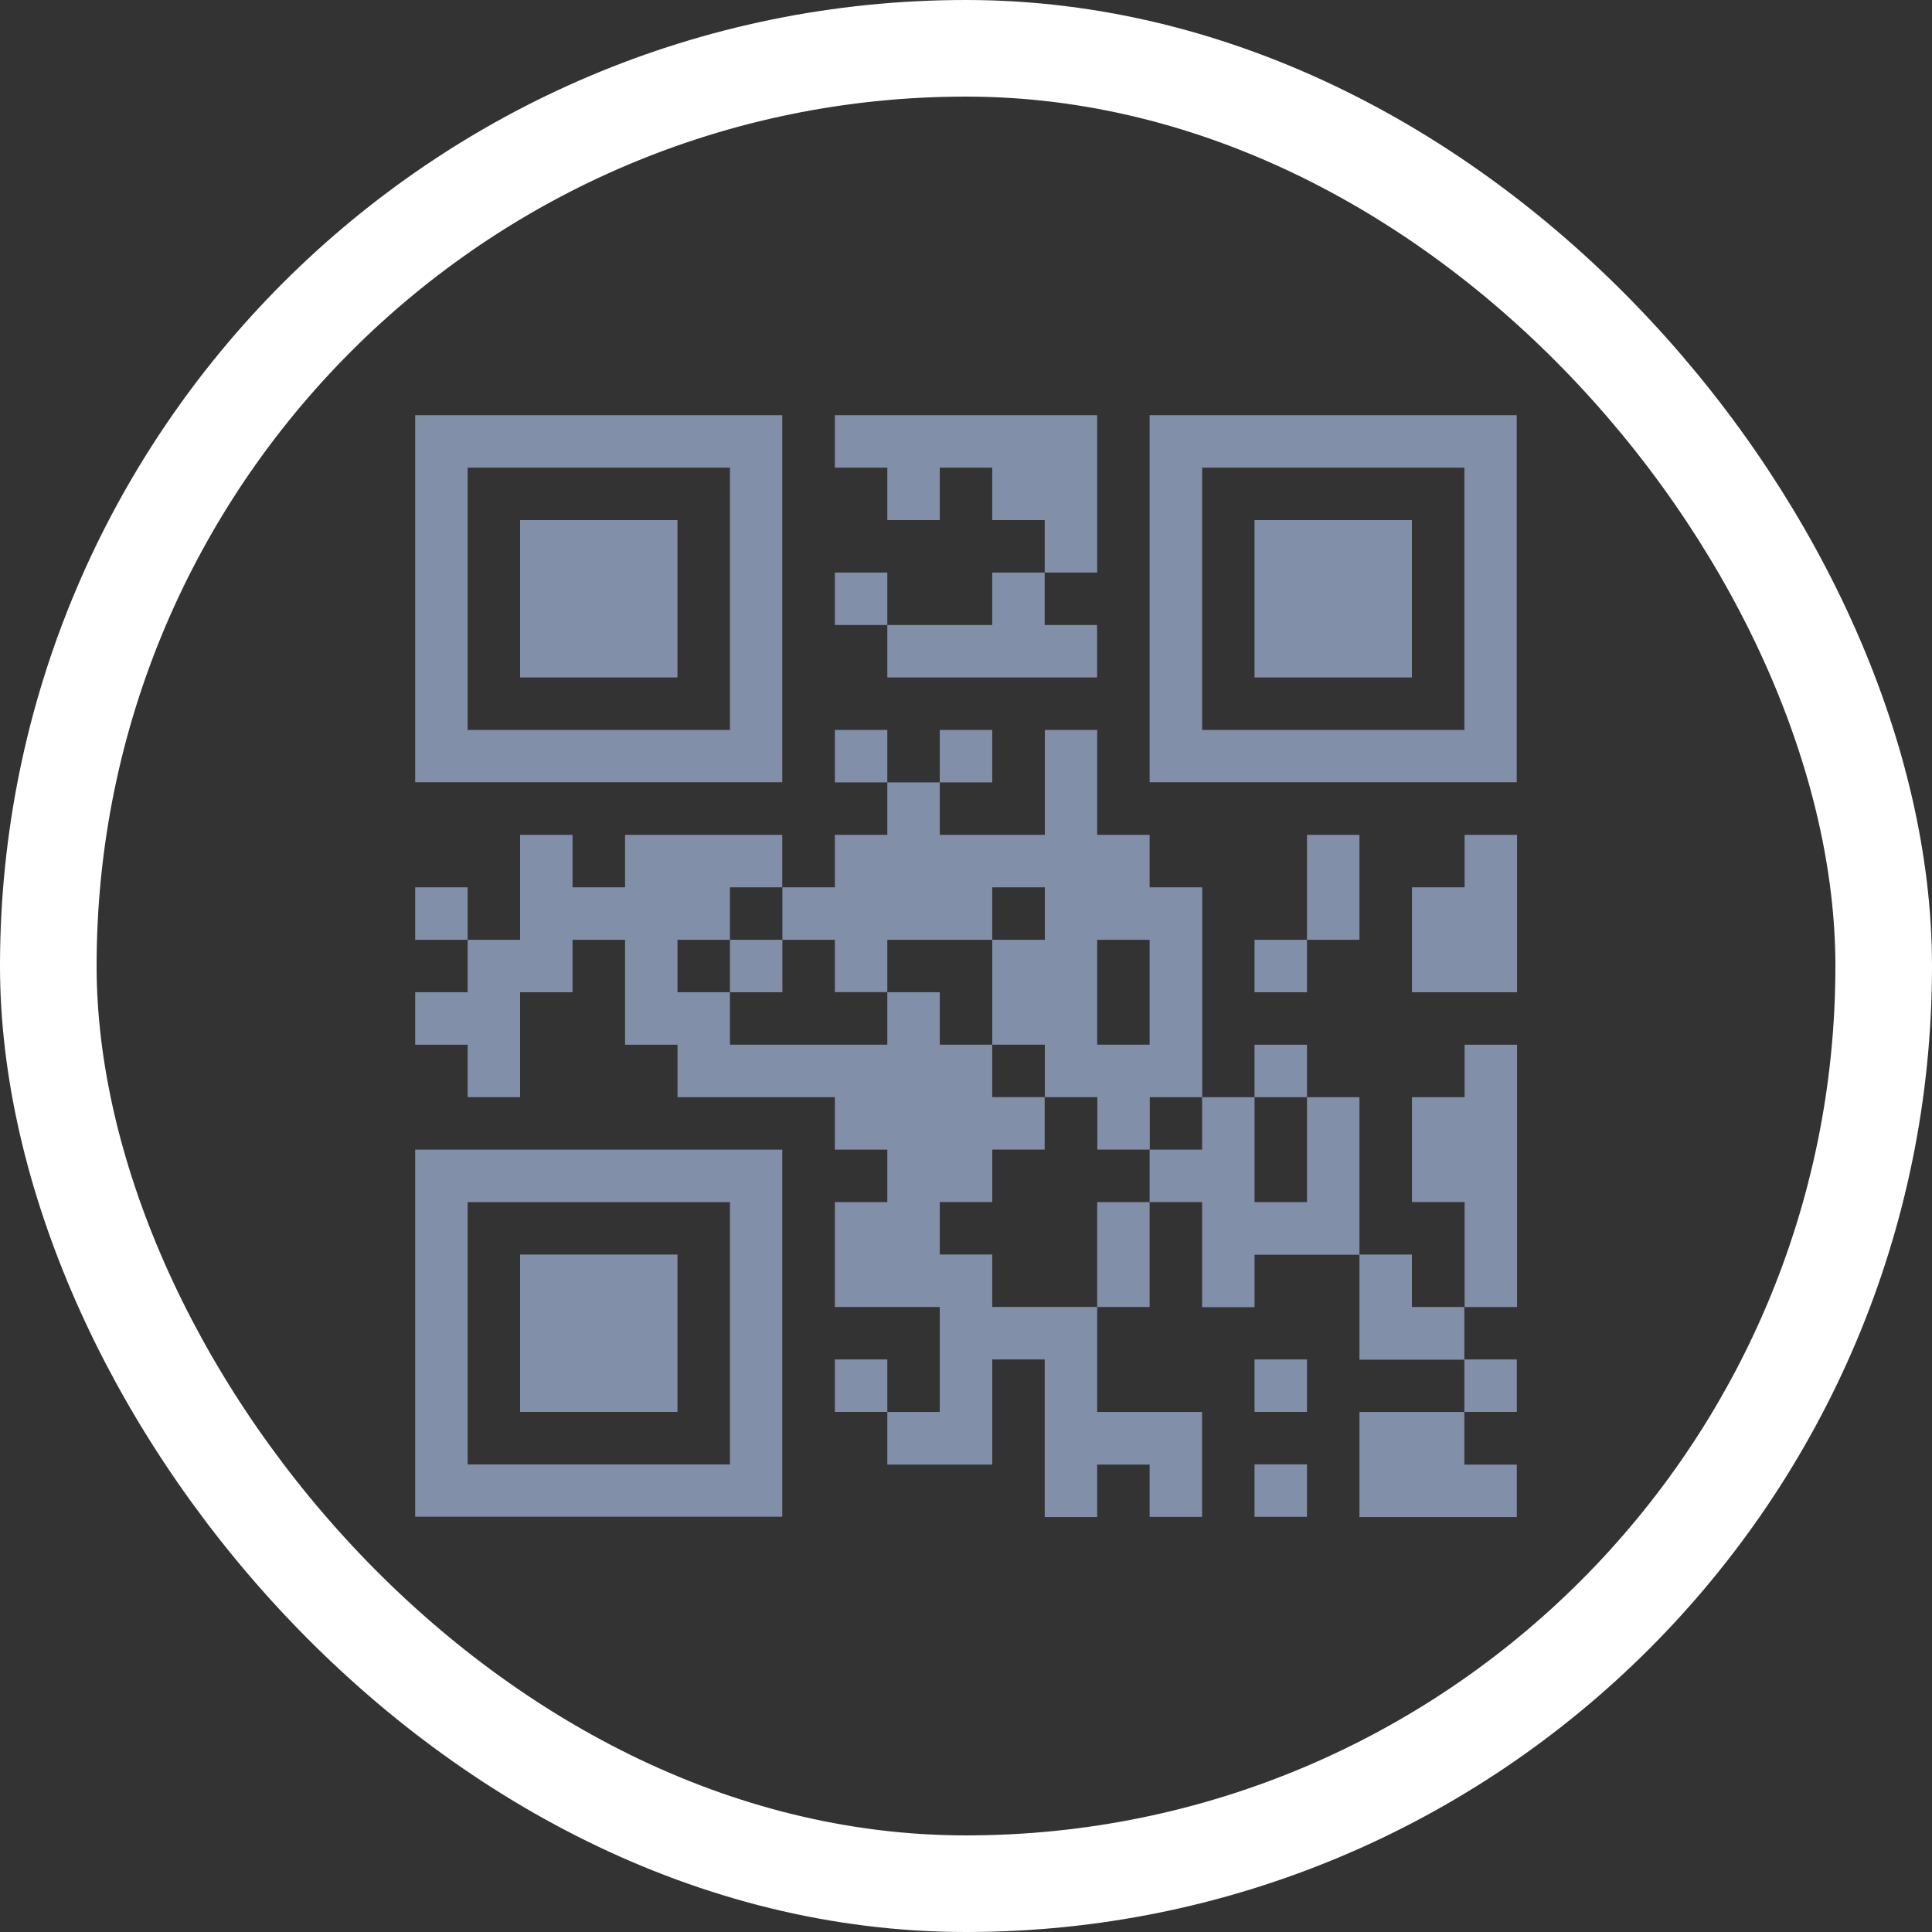 <?xml version="1.0" encoding="UTF-8" standalone="no"?>
<svg
   xmlns:dc="http://purl.org/dc/elements/1.1/"
   xmlns:cc="http://creativecommons.org/ns#"
   xmlns:rdf="http://www.w3.org/1999/02/22-rdf-syntax-ns#"
   xmlns:svg="http://www.w3.org/2000/svg"
   xmlns="http://www.w3.org/2000/svg"
   xmlns:sodipodi="http://sodipodi.sourceforge.net/DTD/sodipodi-0.dtd"
   xmlns:inkscape="http://www.inkscape.org/namespaces/inkscape"
   width="40"
   height="40"
   viewBox="0 0 40 40"
   version="1.1"
   id="svg911"
   sodipodi:docname="QR code_new.svg"
   inkscape:version="1.0.2-2 (e86c870879, 2021-01-15)">
  <rect x="0" y="0" width="40" height="40" fill="#333333" stroke="none"/>
  <defs
     id="defs915" />
  <sodipodi:namedview
     pagecolor="#ffffff"
     bordercolor="#666666"
     borderopacity="1"
     objecttolerance="10"
     gridtolerance="10"
     guidetolerance="10"
     inkscape:pageopacity="0"
     inkscape:pageshadow="2"
     inkscape:window-width="1366"
     inkscape:window-height="706"
     id="namedview913"
     showgrid="false"
     inkscape:zoom="13.45"
     inkscape:cx="20"
     inkscape:cy="17.0141"
     inkscape:window-x="-8"
     inkscape:window-y="-8"
     inkscape:window-maximized="1"
     inkscape:current-layer="Group_3"
     inkscape:document-rotation="0" />
  <g
     id="QR_code"
     data-name="QR code"
     transform="translate(-42 -306)">
    <g
       id="Rectangle_4"
       data-name="Rectangle 4"
       transform="translate(42 306)"
       fill="none"
       stroke="#fff"
       stroke-width="2">
      <rect
         width="40"
         height="40"
         rx="20"
         stroke="none"
         id="rect876" />
      <rect
         x="1"
         y="1"
         width="38"
         height="38"
         rx="19"
         fill="none"
         id="rect878" />
    </g>
    <g
       id="Group_3"
       data-name="Group 3"
       transform="translate(154.596 236.596)">
      <path
         id="Path_14"
         data-name="Path 14"
         d="M24.762,0h5.431V3.258H29.107V2.172H28.02V1.086H26.934V2.172H25.848V1.086H24.762Z"
         transform="translate(-120.073 78)"
         fill="#fff"
         style="fill:#818fa9;fill-opacity:1" />
      <path
         id="Path_15"
         data-name="Path 15"
         d="M0,0V7.6H7.6V0ZM6.517,6.517H1.086V1.086H6.517Z"
         transform="translate(-104 78)"
         fill="#fff"
         style="fill:#818fa9;fill-opacity:1" />
      <path
         id="Path_16"
         data-name="Path 16"
         d="M43.333,0V7.6h7.6V0ZM49.85,6.517h-5.43V1.086H49.85V6.517Z"
         transform="translate(-132.127 78)"
         fill="#fff"
         style="fill:#818fa9;fill-opacity:1" />
      <rect
         id="Rectangle_5"
         data-name="Rectangle 5"
         width="3.258"
         height="3.258"
         transform="translate(-101.828 80.172)"
         fill="#fff"
         style="fill:#818fa9;fill-opacity:1" />
      <rect
         id="Rectangle_6"
         data-name="Rectangle 6"
         width="3.258"
         height="3.258"
         transform="translate(-86.622 80.172)"
         fill="#fff"
         style="fill:#818fa9;fill-opacity:1" />
      <rect
         id="Rectangle_7"
         data-name="Rectangle 7"
         width="1.086"
         height="1.086"
         transform="translate(-95.311 81.258)"
         fill="#fff"
         style="fill:#818fa9;fill-opacity:1" />
      <path
         id="Path_17"
         data-name="Path 17"
         d="M30.029,9.286h1.086v1.086H32.2v1.086H27.857V10.372h2.172Z"
         transform="translate(-122.082 71.972)"
         fill="#fff"
         style="fill:#818fa9;fill-opacity:1" />
      <rect
         id="Rectangle_8"
         data-name="Rectangle 8"
         width="1.086"
         height="1.086"
         transform="translate(-95.311 84.517)"
         fill="#fff"
         style="fill:#818fa9;fill-opacity:1" />
      <rect
         id="Rectangle_9"
         data-name="Rectangle 9"
         width="1.086"
         height="1.086"
         transform="translate(-93.139 84.517)"
         fill="#fff"
         style="fill:#818fa9;fill-opacity:1" />
      <path
         id="Path_18"
         data-name="Path 18"
         d="M2.172,24.762H3.258v1.086H4.345V24.762H7.6v1.086H6.517v1.086H5.431V28.02H6.517v1.086H9.775V28.02h1.086v1.086h1.086v1.086h1.086v1.086H11.948v1.086H10.861v1.086h1.086v1.086H14.12V36.71h2.172v2.172H15.206V37.8H14.12v1.086H13.034V35.623H11.948V37.8H9.775V36.71h1.086V34.537H8.689V32.365H9.775V31.279H8.689V30.193H5.431V29.107H4.345V26.934H3.258V28.02H2.172v2.172H1.086V29.107H0V28.02H1.086V26.934H2.172Z"
         transform="translate(-104 61.927)"
         fill="#fff"
         style="fill:#818fa9;fill-opacity:1" />
      <rect
         id="Rectangle_10"
         data-name="Rectangle 10"
         width="1.086"
         height="2.172"
         transform="translate(-85.536 86.689)"
         fill="#fff"
         style="fill:#818fa9;fill-opacity:1" />
      <path
         id="Path_19"
         data-name="Path 19"
         d="M59.9,24.762h1.086V28.02H58.81V25.848H59.9Z"
         transform="translate(-142.173 61.927)"
         fill="#fff"
         style="fill:#818fa9;fill-opacity:1" />
      <rect
         id="Rectangle_11"
         data-name="Rectangle 11"
         width="1.086"
         height="1.086"
         transform="translate(-104 87.775)"
         fill="#fff"
         style="fill:#818fa9;fill-opacity:1" />
      <rect
         id="Rectangle_12"
         data-name="Rectangle 12"
         width="1.086"
         height="1.086"
         transform="translate(-97.483 88.861)"
         fill="#fff"
         style="fill:#818fa9;fill-opacity:1" />
      <path
         id="Path_20"
         data-name="Path 20"
         d="M29.269,21.83V20.744H28.183V18.572H27.1v2.172H24.924V19.658H23.838v1.086H22.752V21.83H21.666v1.086h1.086V24h1.086V22.916h2.172V21.83H27.1v1.086H26.011v2.172H27.1v1.086h1.086v1.086h1.086V26.175h1.086V21.83Zm0,3.258H28.183V22.917h1.086Z"
         transform="translate(-118.063 65.945)"
         fill="#fff"
         style="fill:#818fa9;fill-opacity:1" />
      <rect
         id="Rectangle_13"
         data-name="Rectangle 13"
         width="1.086"
         height="1.086"
         transform="translate(-86.622 88.861)"
         fill="#fff"
         style="fill:#818fa9;fill-opacity:1" />
      <rect
         id="Rectangle_14"
         data-name="Rectangle 14"
         width="1.086"
         height="1.086"
         transform="translate(-86.622 91.034)"
         fill="#fff"
         style="fill:#818fa9;fill-opacity:1" />
      <path
         id="Path_21"
         data-name="Path 21"
         d="M59.9,37.143h1.086v5.431H59.9V40.4H58.81V38.229H59.9Z"
         transform="translate(-142.173 53.891)"
         fill="#fff"
         style="fill:#818fa9;fill-opacity:1" />
      <path
         id="Path_22"
         data-name="Path 22"
         d="M44.419,40.238h1.086V42.41h1.086V40.238h1.086V43.5H45.505v1.086H44.419V42.41H43.333V41.324h1.086Z"
         transform="translate(-132.127 51.882)"
         fill="#fff"
         style="fill:#818fa9;fill-opacity:1" />
      <path
         id="Path_23"
         data-name="Path 23"
         d="M0,43.333v7.6H7.6v-7.6ZM6.517,49.85H1.086v-5.43H6.517Z"
         transform="translate(-104 49.873)"
         fill="#fff"
         style="fill:#818fa9;fill-opacity:1" />
      <rect
         id="Rectangle_15"
         data-name="Rectangle 15"
         width="1.086"
         height="2.172"
         transform="translate(-89.88 94.292)"
         fill="#fff"
         style="fill:#818fa9;fill-opacity:1" />
      <rect
         id="Rectangle_16"
         data-name="Rectangle 16"
         width="3.258"
         height="3.258"
         transform="translate(-101.828 95.378)"
         fill="#fff"
         style="fill:#818fa9;fill-opacity:1" />
      <path
         id="Path_24"
         data-name="Path 24"
         d="M55.714,49.523H56.8v1.086h1.086V51.7H55.714Z"
         transform="translate(-140.164 45.855)"
         fill="#fff"
         style="fill:#818fa9;fill-opacity:1" />
      <rect
         id="Rectangle_17"
         data-name="Rectangle 17"
         width="1.086"
         height="1.086"
         transform="translate(-95.311 97.55)"
         fill="#fff"
         style="fill:#818fa9;fill-opacity:1" />
      <rect
         id="Rectangle_18"
         data-name="Rectangle 18"
         width="1.086"
         height="1.086"
         transform="translate(-86.622 97.55)"
         fill="#fff"
         style="fill:#818fa9;fill-opacity:1" />
      <rect
         id="Rectangle_19"
         data-name="Rectangle 19"
         width="1.086"
         height="1.086"
         transform="translate(-82.278 97.55)"
         fill="#fff"
         style="fill:#818fa9;fill-opacity:1" />
      <path
         id="Path_25"
         data-name="Path 25"
         d="M55.714,58.81h2.172V59.9h1.086v1.086H55.714Z"
         transform="translate(-140.164 39.827)"
         fill="#fff"
         style="fill:#818fa9;fill-opacity:1" />
      <rect
         id="Rectangle_20"
         data-name="Rectangle 20"
         width="1.086"
         height="1.086"
         transform="translate(-86.622 99.722)"
         fill="#fff"
         style="fill:#818fa9;fill-opacity:1" />
    </g>
  </g>
</svg>
